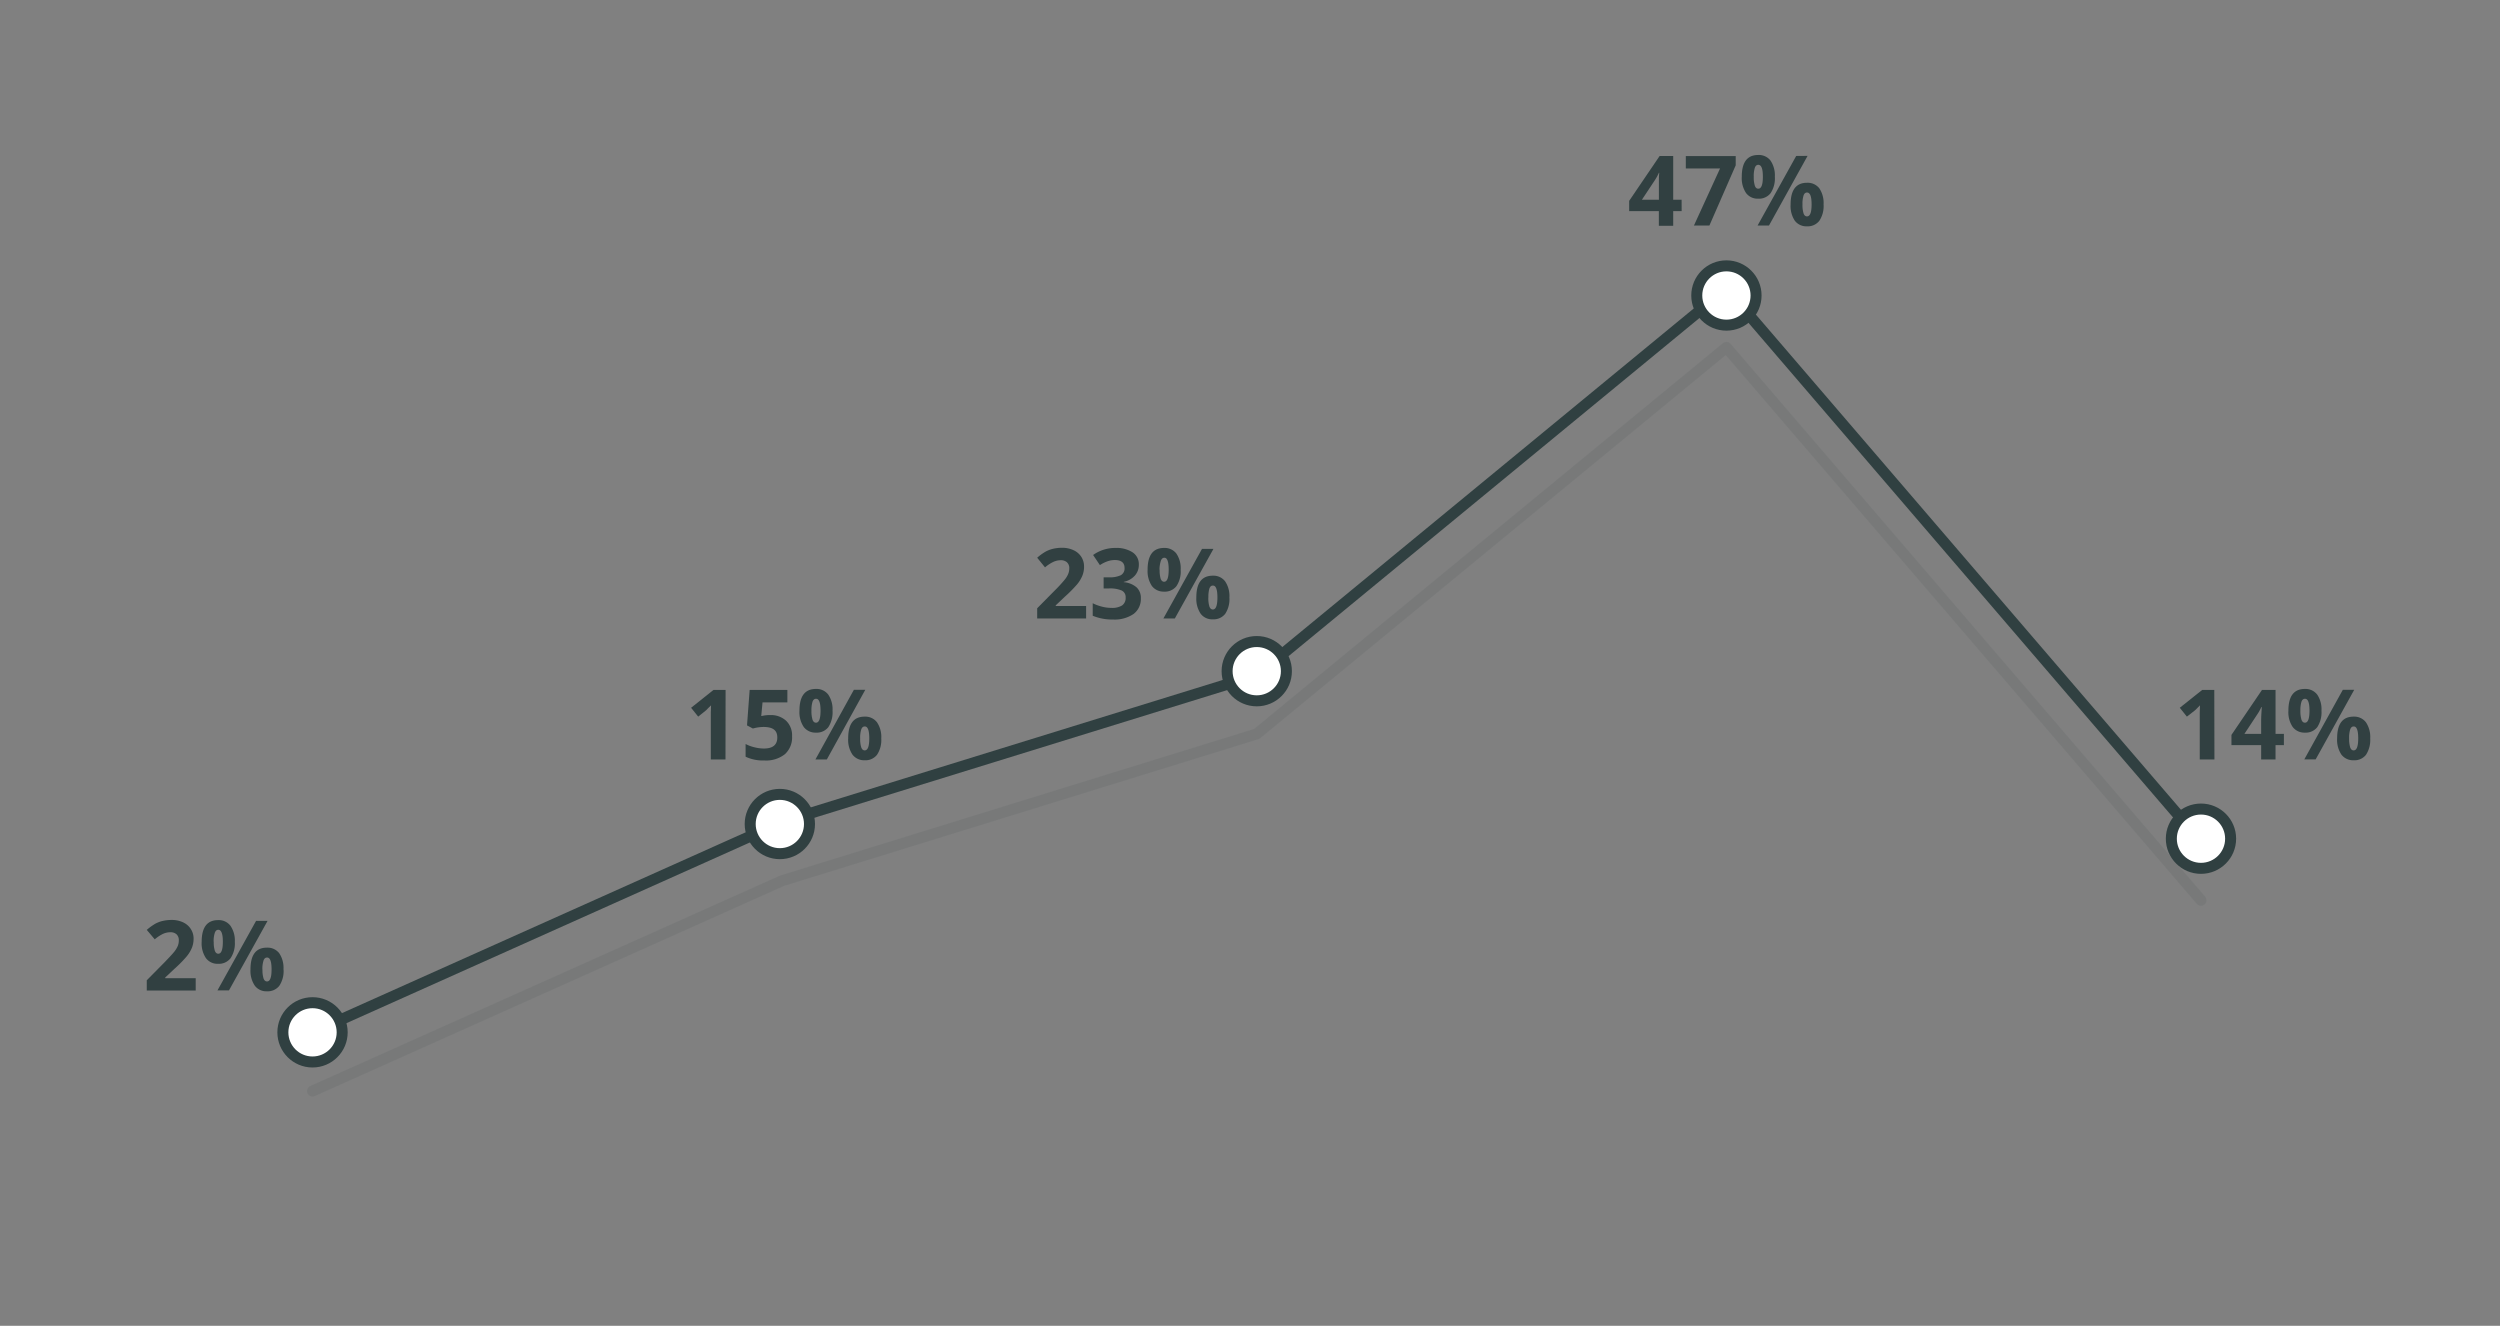 <svg id="Layer_1" data-name="Layer 1" xmlns="http://www.w3.org/2000/svg" viewBox="0 0 511 271">
  <rect x="0" y="0" width="511" height="271" fill="#808080" stroke="none"/>
  <title>process_manufacturing_technology</title>
  <g style="opacity: 0.1">
    <polyline points="63.88 223.01 159.88 180.01 256.88 150.01 352.88 71.01 449.88 184.01" style="fill: none;stroke: #304041;stroke-linecap: round;stroke-linejoin: round;stroke-width: 2.25px"/>
  </g>
  <polyline points="63.88 211.01 159.88 168.01 256.88 138.01 352.88 59.01 449.88 172.01" style="fill: none;stroke: #304041;stroke-linecap: round;stroke-linejoin: round;stroke-width: 2.25px"/>
  <g>
    <path d="M40,202.46H30v-2.09l3.57-3.61q1.57-1.62,2.07-2.25a5.11,5.11,0,0,0,.7-1.16,3,3,0,0,0,.21-1.11,1.62,1.62,0,0,0-.47-1.27,1.81,1.81,0,0,0-1.26-.42,3.62,3.62,0,0,0-1.6.38A7.9,7.9,0,0,0,31.63,192L30,190.07a11.24,11.24,0,0,1,1.74-1.26,6.05,6.05,0,0,1,1.51-.57,7.8,7.8,0,0,1,1.82-.2,5.35,5.35,0,0,1,2.36.49A3.7,3.7,0,0,1,39,189.89a3.57,3.57,0,0,1,.57,2,5,5,0,0,1-.35,1.85,6.86,6.86,0,0,1-1.07,1.76,26.39,26.39,0,0,1-2.55,2.58l-1.83,1.72v.14H40Z" style="fill: #314041"/>
    <path d="M48,192.49a5.44,5.44,0,0,1-.87,3.36A3,3,0,0,1,44.58,197a2.92,2.92,0,0,1-2.48-1.15,5.39,5.39,0,0,1-.88-3.33q0-4.45,3.36-4.45a3,3,0,0,1,2.52,1.15A5.34,5.34,0,0,1,48,192.49Zm-4.31,0a5.69,5.69,0,0,0,.22,1.84c.15.4.38.61.71.61.62,0,.93-.82.93-2.45s-.31-2.44-.93-2.44c-.33,0-.56.2-.71.6A5.61,5.61,0,0,0,43.67,192.51Zm11-4.26-7.89,14.21H44.45l7.89-14.21Zm3.27,9.92a5.43,5.43,0,0,1-.87,3.35,3,3,0,0,1-2.53,1.12,2.92,2.92,0,0,1-2.48-1.15,5.38,5.38,0,0,1-.88-3.32q0-4.46,3.36-4.45a3,3,0,0,1,2.52,1.15A5.34,5.34,0,0,1,57.94,198.17Zm-4.31,0a5.72,5.72,0,0,0,.22,1.85c.15.4.38.61.71.61q.93,0,.93-2.46t-.93-2.43c-.33,0-.56.2-.71.6A5.58,5.58,0,0,0,53.63,198.18Z" style="fill: #314041"/>
  </g>
  <g>
    <path d="M148.29,155.24h-3V147l0-1.36.05-1.47c-.5.49-.85.82-1,1l-1.63,1.31-1.45-1.81,4.58-3.65h2.47Z" style="fill: #314041"/>
    <path d="M157.4,146.16a4.58,4.58,0,0,1,3.28,1.16,4.14,4.14,0,0,1,1.22,3.17,4.61,4.61,0,0,1-1.46,3.66,6.18,6.18,0,0,1-4.21,1.29,8.25,8.25,0,0,1-3.83-.77v-2.6a7.5,7.5,0,0,0,1.79.67,8,8,0,0,0,1.94.26c1.83,0,2.75-.75,2.75-2.26s-.95-2.15-2.85-2.15a8.26,8.26,0,0,0-1.14.1,8.46,8.46,0,0,0-1,.22l-1.2-.64.54-7.25h7.71v2.55h-5.08l-.26,2.79.34-.06A6.78,6.78,0,0,1,157.4,146.16Z" style="fill: #314041"/>
    <path d="M170.17,145.26a5.52,5.52,0,0,1-.86,3.37,3,3,0,0,1-2.54,1.12,3,3,0,0,1-2.48-1.15,5.4,5.4,0,0,1-.88-3.34q0-4.44,3.36-4.44a3,3,0,0,1,2.52,1.15A5.32,5.32,0,0,1,170.17,145.26Zm-4.31,0a6,6,0,0,0,.22,1.85c.15.4.38.61.71.61q.93,0,.93-2.46t-.93-2.43c-.33,0-.56.2-.71.6A5.87,5.87,0,0,0,165.86,145.28Zm11-4.26L169,155.24h-2.33L174.53,141Zm3.27,9.92a5.44,5.44,0,0,1-.87,3.36,3,3,0,0,1-2.53,1.12,3,3,0,0,1-2.48-1.15,5.39,5.39,0,0,1-.88-3.33q0-4.44,3.36-4.44a3,3,0,0,1,2.52,1.15A5.32,5.32,0,0,1,180.13,150.94Zm-4.31,0a5.72,5.72,0,0,0,.22,1.85c.15.4.38.61.71.61q.93,0,.93-2.46t-.93-2.43c-.33,0-.56.2-.71.6A5.58,5.58,0,0,0,175.82,151Z" style="fill: #314041"/>
  </g>
  <g>
    <path d="M222,126.42H212v-2.09l3.57-3.61a30,30,0,0,0,2.07-2.25,4.64,4.64,0,0,0,.7-1.16,3,3,0,0,0,.22-1.11,1.59,1.59,0,0,0-.48-1.27,1.81,1.81,0,0,0-1.26-.42,3.65,3.65,0,0,0-1.6.38,7.86,7.86,0,0,0-1.62,1.08L212,114a10.6,10.6,0,0,1,1.74-1.26,6.2,6.2,0,0,1,1.51-.57,7.83,7.83,0,0,1,1.83-.2,5.31,5.31,0,0,1,2.35.49,3.72,3.72,0,0,1,1.59,1.36,3.65,3.65,0,0,1,.56,2,4.86,4.86,0,0,1-.34,1.84,7,7,0,0,1-1.07,1.77,28.05,28.05,0,0,1-2.56,2.58l-1.82,1.72v.13H222Z" style="fill: #314041"/>
    <path d="M232.78,115.39a3.33,3.33,0,0,1-.81,2.26,4.2,4.2,0,0,1-2.27,1.28V119a4.55,4.55,0,0,1,2.61,1.05,2.92,2.92,0,0,1,.88,2.24,3.82,3.82,0,0,1-1.48,3.2,6.89,6.89,0,0,1-4.25,1.14,10.35,10.35,0,0,1-4.11-.77v-2.56a8.91,8.91,0,0,0,1.82.68,7.46,7.46,0,0,0,2,.27,3.78,3.78,0,0,0,2.2-.51,1.84,1.84,0,0,0,.71-1.62,1.46,1.46,0,0,0-.81-1.42,6.06,6.06,0,0,0-2.61-.42h-1.08V118h1.1a5.12,5.12,0,0,0,2.42-.43,1.57,1.57,0,0,0,.76-1.48c0-1.08-.68-1.62-2-1.62a4.52,4.52,0,0,0-1.43.24,6.84,6.84,0,0,0-1.61.8l-1.39-2.07A7.75,7.75,0,0,1,228,112a6.07,6.07,0,0,1,3.49.89A2.89,2.89,0,0,1,232.78,115.39Z" style="fill: #314041"/>
    <path d="M241.33,116.45a5.39,5.39,0,0,1-.86,3.35,3,3,0,0,1-2.54,1.13,3,3,0,0,1-2.48-1.15,5.46,5.46,0,0,1-.88-3.33q0-4.45,3.36-4.45a3,3,0,0,1,2.52,1.15A5.34,5.34,0,0,1,241.33,116.45Zm-4.3,0a6.07,6.07,0,0,0,.21,1.85c.15.4.39.61.71.61q.93,0,.93-2.46T238,114c-.32,0-.56.2-.71.6A5.92,5.92,0,0,0,237,116.46Zm11-4.26-7.89,14.22H237.8l7.89-14.22Zm3.26,9.93a5.43,5.43,0,0,1-.86,3.35,3,3,0,0,1-2.54,1.12,2.92,2.92,0,0,1-2.48-1.15,5.45,5.45,0,0,1-.88-3.32q0-4.45,3.36-4.45a3,3,0,0,1,2.52,1.15A5.34,5.34,0,0,1,251.29,122.13Zm-4.31,0a6,6,0,0,0,.22,1.85c.15.4.38.61.71.61q.93,0,.93-2.46t-.93-2.43c-.33,0-.56.2-.71.6A5.87,5.87,0,0,0,247,122.14Z" style="fill: #314041"/>
  </g>
  <g>
    <path d="M343.73,43.15H342v3h-2.93v-3H333V41.06l6.23-9.18H342v8.94h1.72Zm-4.65-2.33V38.41c0-.4,0-1,0-1.75s.06-1.21.08-1.34h-.08a10.38,10.38,0,0,1-.86,1.56l-2.61,3.94Z" style="fill: #314041"/>
    <path d="M346.24,46.1l5.34-11.67h-7V31.9h10.2v1.89L349.4,46.1Z" style="fill: #314041"/>
    <path d="M362.78,36.12a5.44,5.44,0,0,1-.87,3.36,3,3,0,0,1-2.54,1.13,2.94,2.94,0,0,1-2.48-1.16,5.46,5.46,0,0,1-.87-3.33q0-4.44,3.35-4.44a3,3,0,0,1,2.53,1.15A5.39,5.39,0,0,1,362.78,36.12Zm-4.31,0a5.61,5.61,0,0,0,.22,1.84c.14.41.38.61.7.61.63,0,.94-.81.94-2.45s-.31-2.43-.94-2.43c-.32,0-.56.2-.7.6A5.58,5.58,0,0,0,358.47,36.14Zm11-4.26L361.58,46.1h-2.33l7.89-14.22Zm3.27,9.92a5.41,5.41,0,0,1-.87,3.35,3,3,0,0,1-2.54,1.13,2.94,2.94,0,0,1-2.48-1.16A5.43,5.43,0,0,1,366,41.8q0-4.44,3.35-4.44a3,3,0,0,1,2.53,1.15A5.39,5.39,0,0,1,372.74,41.8Zm-4.31,0a5.65,5.65,0,0,0,.22,1.84c.14.41.38.61.7.61.63,0,.94-.81.94-2.45s-.31-2.43-.94-2.43c-.32,0-.56.2-.7.6A5.58,5.58,0,0,0,368.43,41.82Z" style="fill: #314041"/>
  </g>
  <g>
    <path d="M452.63,155.24h-3V147l0-1.36.05-1.47c-.5.49-.84.82-1,1L447,146.48l-1.45-1.81,4.58-3.65h2.47Z" style="fill: #314041"/>
    <path d="M466.83,152.3h-1.71v2.94h-2.94V152.3h-6.07v-2.09l6.24-9.19h2.77V150h1.71ZM462.18,150v-2.41c0-.4,0-1,.05-1.75s.06-1.21.08-1.33h-.08a10.35,10.35,0,0,1-.87,1.55l-2.6,3.94Z" style="fill: #314041"/>
    <path d="M474.51,145.26a5.52,5.52,0,0,1-.86,3.37,3,3,0,0,1-2.54,1.12,3,3,0,0,1-2.48-1.15,5.4,5.4,0,0,1-.88-3.34q0-4.44,3.36-4.44a3,3,0,0,1,2.52,1.15A5.32,5.32,0,0,1,474.51,145.26Zm-4.31,0a6,6,0,0,0,.22,1.85c.15.4.38.61.71.61q.93,0,.93-2.46t-.93-2.43c-.33,0-.56.2-.71.6A5.87,5.87,0,0,0,470.2,145.28Zm11-4.26-7.88,14.22H471L478.87,141Zm3.27,9.92a5.51,5.51,0,0,1-.86,3.36,3,3,0,0,1-2.54,1.12,3,3,0,0,1-2.48-1.15,5.39,5.39,0,0,1-.88-3.33q0-4.44,3.36-4.44a3,3,0,0,1,2.52,1.15A5.32,5.32,0,0,1,484.47,150.94Zm-4.31,0a6,6,0,0,0,.22,1.85c.15.4.38.61.71.61q.93,0,.93-2.46t-.93-2.43c-.33,0-.56.2-.71.6A5.87,5.87,0,0,0,480.16,151Z" style="fill: #314041"/>
  </g>
  <circle cx="63.88" cy="211.01" r="6.06" style="fill: #fff;stroke: #304041;stroke-linecap: round;stroke-linejoin: round;stroke-width: 2.25px"/>
  <circle cx="159.4" cy="168.43" r="6.06" style="fill: #fff;stroke: #304041;stroke-linecap: round;stroke-linejoin: round;stroke-width: 2.25px"/>
  <circle cx="256.88" cy="137.19" r="6.06" style="fill: #fff;stroke: #304041;stroke-linecap: round;stroke-linejoin: round;stroke-width: 2.25px"/>
  <circle cx="352.88" cy="60.4" r="6.06" style="fill: #fff;stroke: #304041;stroke-linecap: round;stroke-linejoin: round;stroke-width: 2.25px"/>
  <circle cx="449.88" cy="171.43" r="6.06" style="fill: #fff;stroke: #304041;stroke-linecap: round;stroke-linejoin: round;stroke-width: 2.25px"/>
</svg>
